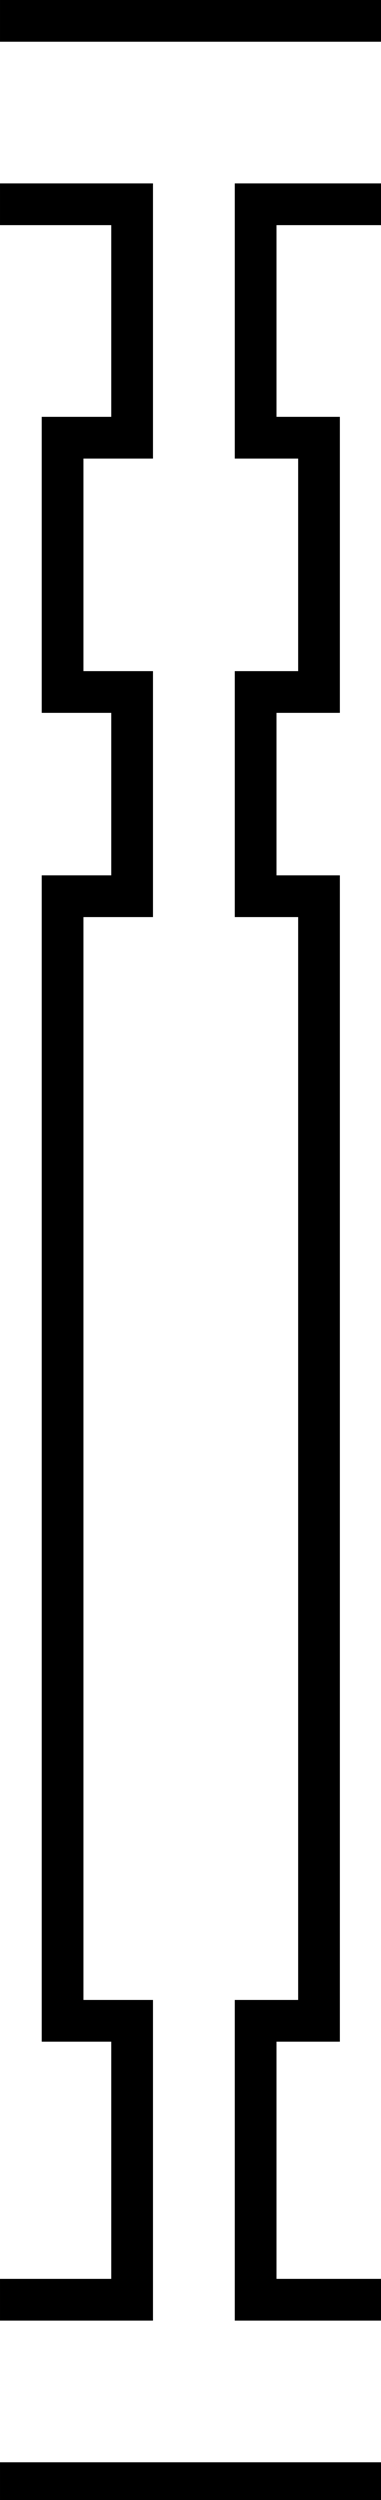 <svg class='letter-border' width="27.44" height="180" version="1.1" viewBox="0 0 7.26 47.625" xmlns="http://www.w3.org/2000/svg">
  <defs>
    <clipPath id="i-border">
      <path d="m0 0v16.184h8v13.781h-5v21.279h5v11.68h-5v83.842h5v17.051h-8v16.184h27.439v-16.184h-7.557v-17.051h4.557v-83.842h-4.557v-11.68h4.557v-21.279h-4.557v-13.781h7.557v-16.184z" fill="#fff"/>
    </clipPath>
  </defs>
  <path class='letter-border__path' transform="scale(.265)" d="m0 16.184h8v13.781h-5v21.279h5v11.68h-5v83.842h5v17.051h-8m0 16.184h27.439m0-16.184h-7.557v-17.051h4.557v-83.842h-4.557v-11.68h4.557v-21.279h-4.557v-13.781h7.557m0-16.184h-27.439" clip-path="url(#i-border)" fill="none" stroke="#000" stroke-width="6"/>
</svg>
